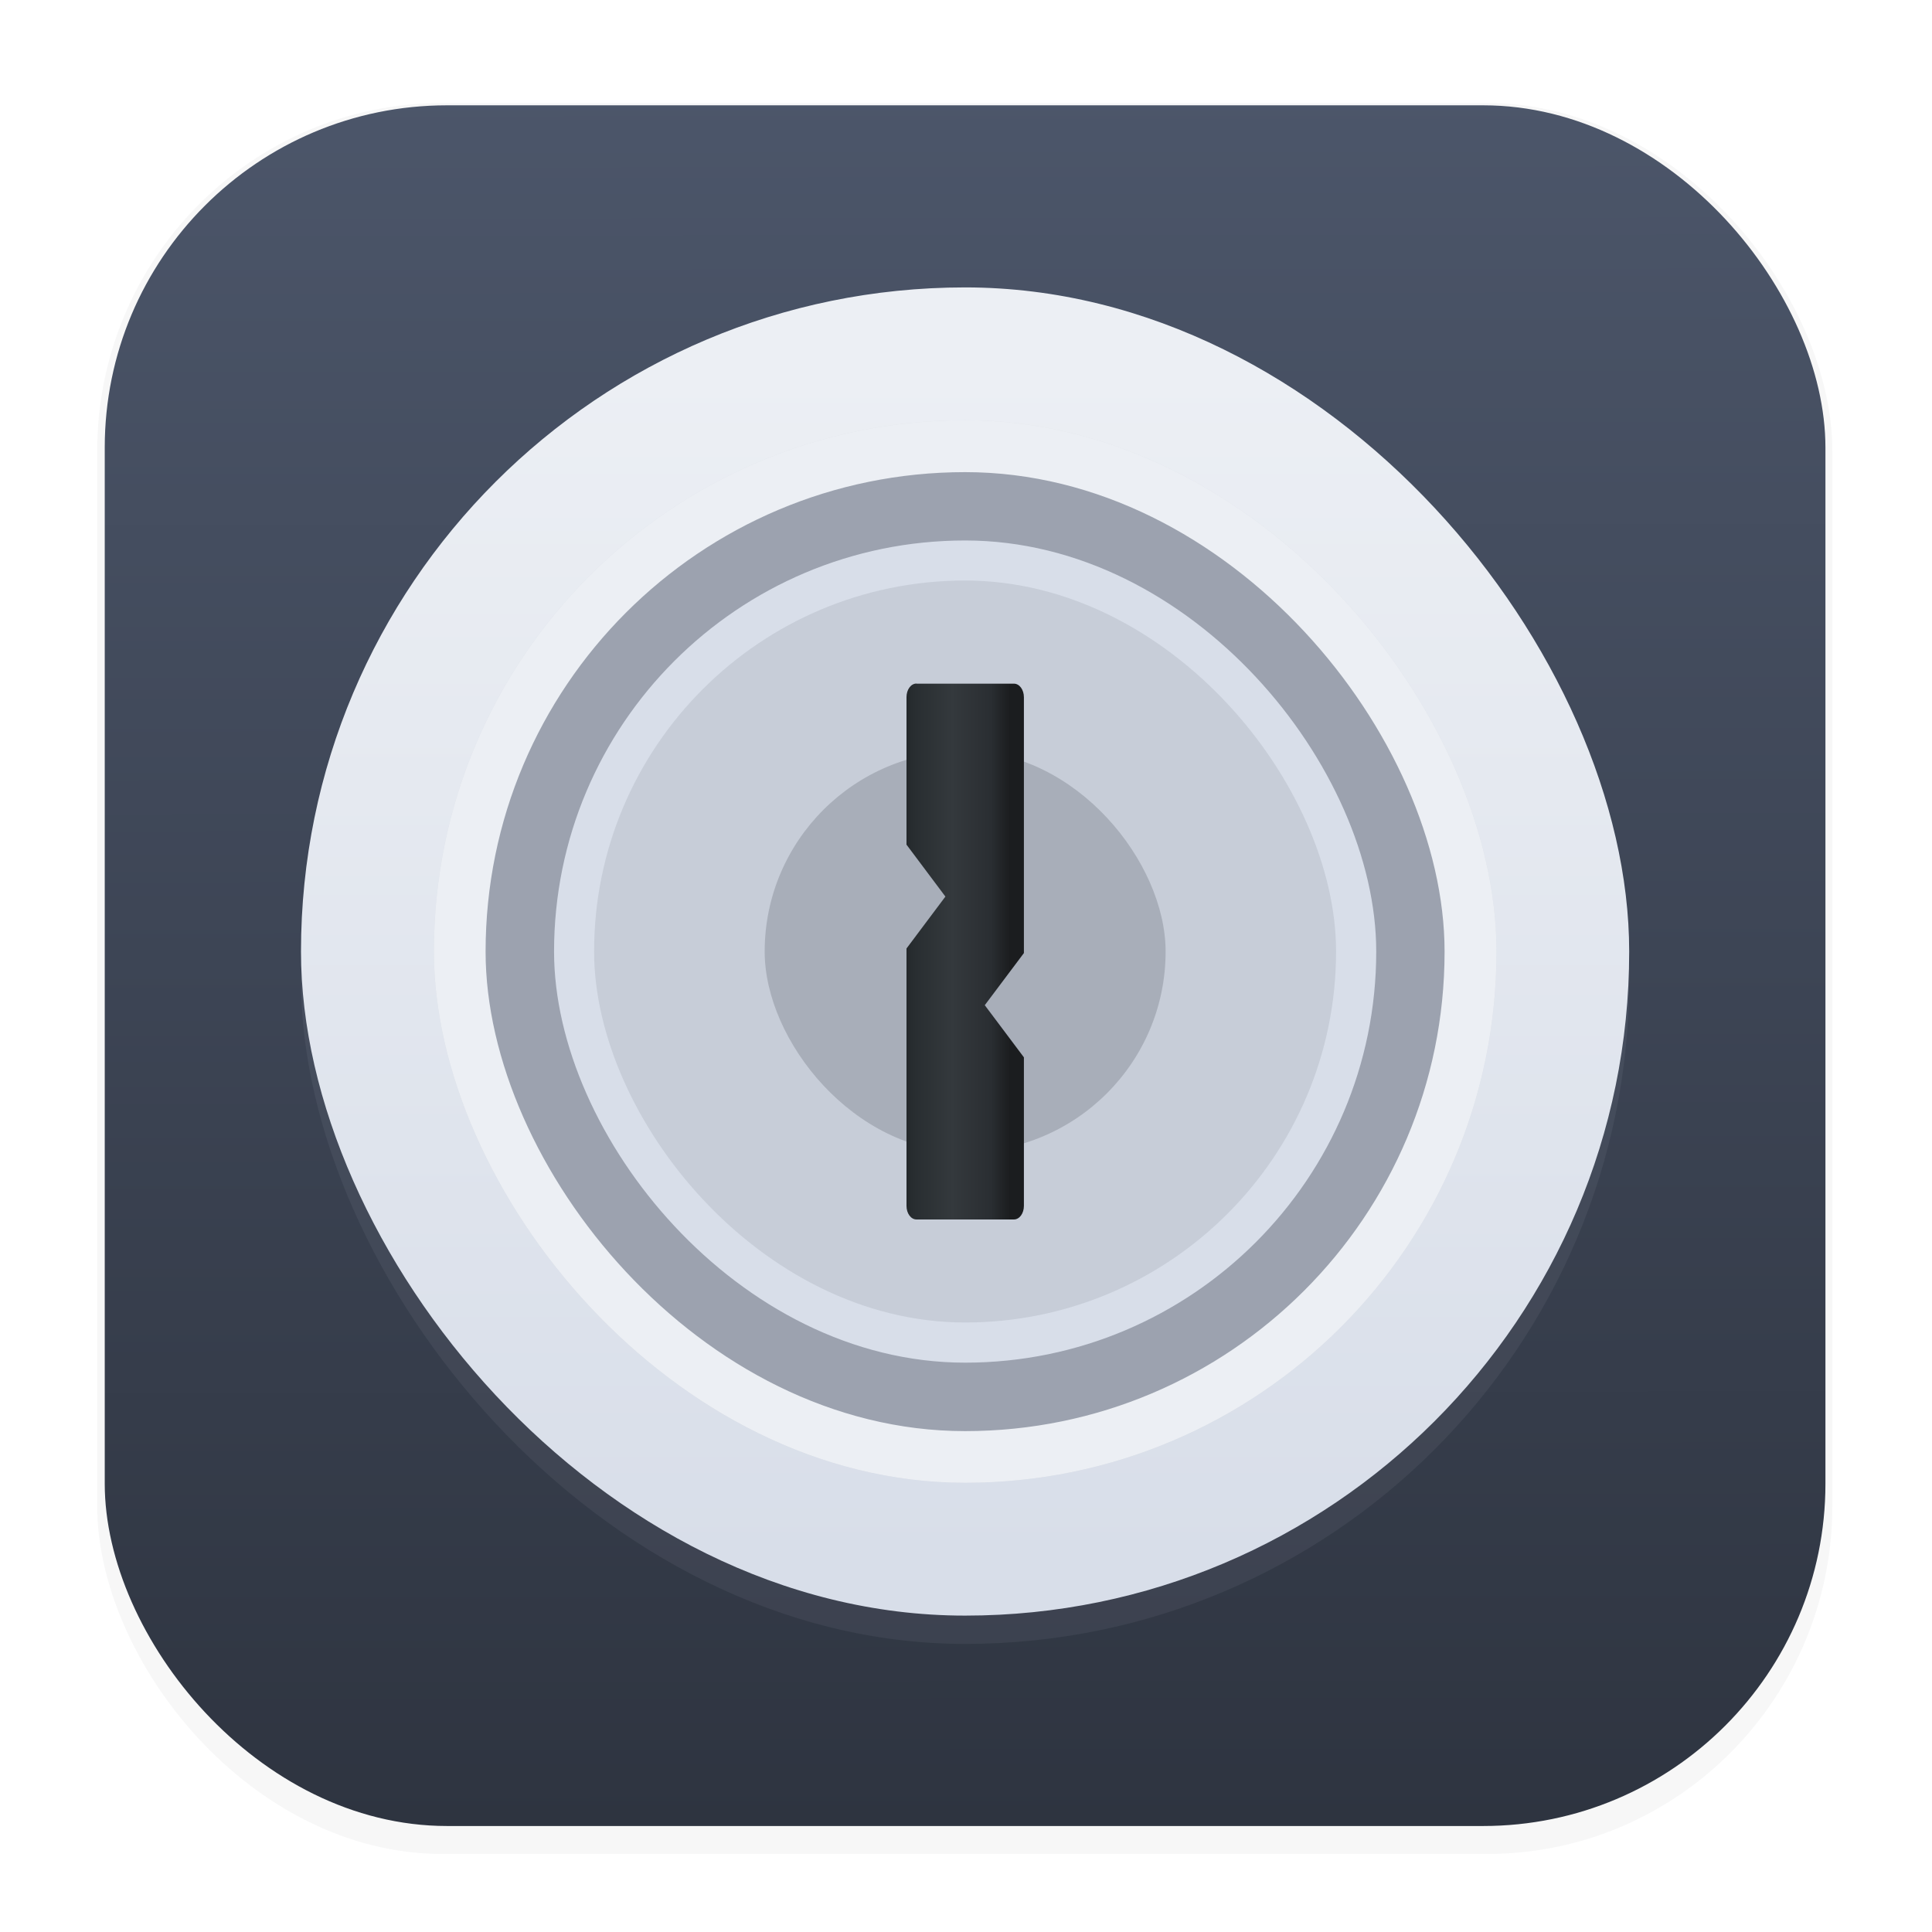 <svg width="64" height="64" version="1.1" viewBox="0 0 16.933 16.933" xmlns="http://www.w3.org/2000/svg">
 <defs>
  <linearGradient id="linearGradient4612" x1="299.74" x2="323.46" y1="304.59" y2="304.59" gradientTransform="matrix(.043 0 0 .059 -5.056 -9.385)" gradientUnits="userSpaceOnUse">
   <stop stop-color="#1a1d1e" offset="0"/>
   <stop stop-color="#282d30" offset=".167"/>
   <stop stop-color="#34393d" offset=".506"/>
   <stop stop-color="#2a2e32" offset=".833"/>
   <stop stop-color="#1b1d1f" offset="1"/>
  </linearGradient>
  <linearGradient id="linearGradient1009" x1="8.343" x2="8.343" y1="13.824" y2="3.354" gradientTransform="translate(-.007 -.129)" gradientUnits="userSpaceOnUse">
   <stop stop-color="#d8dee9" offset="0"/>
   <stop stop-color="#eceff4" offset="1"/>
  </linearGradient>
  <filter id="filter1178" x="-.048" y="-.048" width="1.096" height="1.096" color-interpolation-filters="sRGB">
   <feGaussianBlur stdDeviation="0.307"/>
  </filter>
  <linearGradient id="linearGradient1340" x1="8.501" x2="8.489" y1="16.007" y2=".794" gradientTransform="translate(-.008 -.003)" gradientUnits="userSpaceOnUse">
   <stop stop-color="#2e3440" offset="0"/>
   <stop stop-color="#4c566a" offset="1"/>
  </linearGradient>
  <filter id="filter4221" x="-.075" y="-.075" width="1.15" height="1.15" color-interpolation-filters="sRGB">
   <feGaussianBlur stdDeviation="0.364"/>
  </filter>
  <filter id="filter4297" x="-.075" y="-.075" width="1.15" height="1.15" color-interpolation-filters="sRGB">
   <feGaussianBlur stdDeviation="0.291"/>
  </filter>
 </defs>
 <g stroke-linecap="round" stroke-linejoin="round">
  <rect transform="matrix(.991 0 0 1 .065 .109)" x=".794" y=".794" width="15.346" height="15.346" rx="3.053" ry="3.053" fill="#2e3440" filter="url(#filter1178)" opacity=".2" stroke-width="1.249"/>
  <rect x=".918" y=".923" width="15.081" height="15.081" rx="3" ry="3" fill="url(#linearGradient1340)" stroke-width="1.227"/>
  <rect x=".005" y=".003" width="16.924" height="16.927" fill="none" opacity=".15" stroke-width="1.052"/>
 </g>
 <rect x="2.638" y="2.767" width="11.641" height="11.641" rx="5.821" ry="5.821" fill="#d8dee9" filter="url(#filter4221)" opacity=".25" stroke-width=".359"/>
 <rect x="2.638" y="2.519" width="11.641" height="11.641" rx="5.821" ry="5.821" fill="url(#linearGradient1009)" stroke-width=".359"/>
 <rect x="3.803" y="3.683" width="9.313" height="9.313" rx="4.657" ry="4.657" fill="#2e3440" filter="url(#filter4297)" opacity=".25" stroke-width=".287"/>
 <rect x="3.803" y="3.683" width="9.313" height="9.313" rx="4.657" ry="4.657" fill="#eceff4" stroke-width=".287"/>
 <rect x="4.256" y="4.138" width="8.405" height="8.405" rx="4.203" ry="4.203" fill="#4c566a" opacity=".5" stroke-width=".259"/>
 <rect x="4.856" y="4.737" width="7.206" height="7.206" rx="3.603" ry="3.603" fill="#d8dee9" stroke-width=".222"/>
 <rect x="5.207" y="5.088" width="6.503" height="6.503" rx="3.252" ry="3.252" fill="#2e3440" opacity=".1" stroke-width=".201"/>
 <rect x="6.702" y="6.583" width="3.514" height="3.514" rx="1.757" ry="1.757" fill="#2e3440" opacity=".2" stroke-width=".108"/>
 <path d="m8.032 5.991c-0.048 0-0.087 0.053-0.087 0.119v1.293l0.341 0.455-0.341 0.455v2.256c0 0.066 0.039 0.119 0.087 0.119h0.855c0.048 0 0.087-0.053 0.087-0.119v-1.302l-0.343-0.457 0.343-0.457v-2.242c0-0.066-0.039-0.119-0.087-0.119h-0.855z" fill="url(#linearGradient4612)" stroke-width=".195"/>
</svg>
